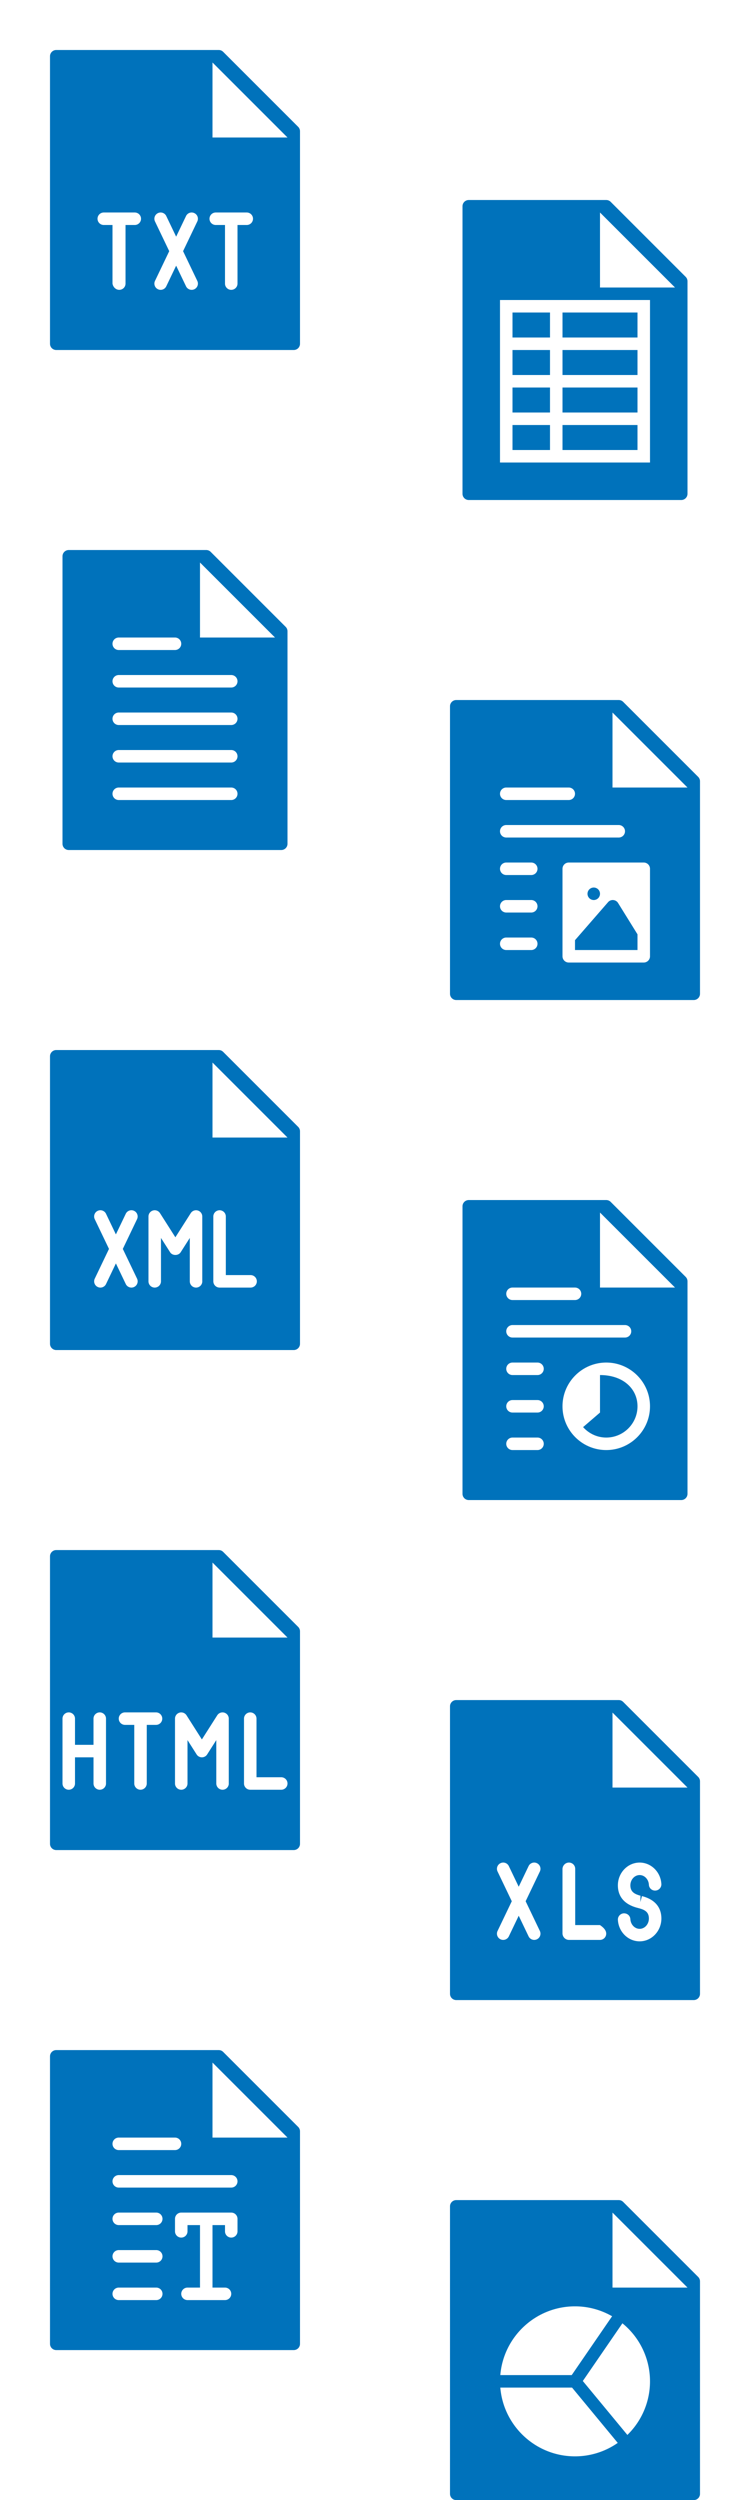 <svg width="120" height="400" viewBox="0 0 120 400" xmlns="http://www.w3.org/2000/svg"><title>Artboard 2</title><g id="Branding" fill="none" fill-rule="evenodd"><g id="Artboard-2" fill-rule="nonzero" fill="#0072BB"><g id="icon" transform="translate(8 8)"><path d="M39.708 12.294l-12-12A1.004 1.004 0 0 0 27 0H1a1 1 0 0 0-1 1v46a1 1 0 0 0 1 1h38a1 1 0 0 0 1-1V13a.999.999 0 0 0-.292-.706zM13.564 27.998h-1.48v9.376a1 1 0 0 1-1 1c-.552 0-1-.448-1.084-1v-9.376H8.604a1 1 0 0 1 0-2h4.96a1 1 0 0 1 0 2zm10.004 8.944a1 1 0 0 1-1.804.864l-1.58-3.3-1.58 3.3a.999.999 0 0 1-1.334.47 1 1 0 0 1-.47-1.334l2.276-4.756L16.8 27.43a.998.998 0 0 1 .47-1.332.995.995 0 0 1 1.334.468l1.58 3.3 1.58-3.3a.996.996 0 0 1 1.334-.468.998.998 0 0 1 .47 1.332l-2.276 4.756 2.276 4.756zm7.912-8.944H30v9.376a1 1 0 0 1-2 0v-9.376h-1.48a1 1 0 0 1 0-2h4.96a1 1 0 0 1 0 2zM26 14V2l12 12H26z" id="Shape"/><path d="M101.708 36.294l-12-12A1.004 1.004 0 0 0 89 24H67a1 1 0 0 0-1 1v46a1 1 0 0 0 1 1h34a1 1 0 0 0 1-1V37a.999.999 0 0 0-.292-.706zM96 66H72V40h24v26zm-8-28V26l12 12H88zM74 60h6v4h-6v-4zm8 0h12v4H82v-4zm0-12h12v4H82v-4zm0 6h12v4H82v-4zm-8-6h6v4h-6v-4zm0 6h6v4h-6v-4zm8-12h12v4H82v-4zm-8 0h6v4h-6v-4z" id="Combined-Shape"/><path d="M37.708 92.294l-12-12A1.004 1.004 0 0 0 25 80H3a1 1 0 0 0-1 1v46a1 1 0 0 0 1 1h34a1 1 0 0 0 1-1V93a.999.999 0 0 0-.292-.706zM11 94h9a1 1 0 0 1 0 2h-9a1 1 0 0 1 0-2zm18 26H11a1 1 0 0 1 0-2h18a1 1 0 0 1 0 2zm0-6H11a1 1 0 0 1 0-2h18a1 1 0 0 1 0 2zm0-6H11a1 1 0 0 1 0-2h18a1 1 0 0 1 0 2zm0-6H11a1 1 0 0 1 0-2h18a1 1 0 0 1 0 2zm-5-8V82l12 12H24z" id="Shape"/><path d="M103.708 116.294l-12-12A1 1 0 0 0 91 104H65c-.55 0-1 .448-1 1v46c0 .552.45 1 1 1h38c.55 0 1-.448 1-1v-34a.999.999 0 0 0-.292-.706zM73 118h10a1 1 0 0 1 0 2H73a1 1 0 0 1 0-2zm0 6h18a1 1 0 0 1 0 2H73a1 1 0 0 1 0-2zm4 20h-4a1 1 0 0 1 0-2h4a1 1 0 0 1 0 2zm0-6h-4a1 1 0 0 1 0-2h4a1 1 0 0 1 0 2zm0-6h-4a1 1 0 0 1 0-2h4a1 1 0 0 1 0 2zm19 13a1 1 0 0 1-1 1H83a1 1 0 0 1-1-1v-14a1 1 0 0 1 1-1h12a1 1 0 0 1 1 1v14zm-6-27v-12l12 12H90zm.122 18.004c.318.026.604.2.77.47L94 141.488V144H84v-1.576l5.288-6.08a.983.983 0 0 1 .834-.34zM87 136a1 1 0 1 1 0-2 1 1 0 0 1 0 2z" id="Combined-Shape"/><path d="M39.708 172.294l-12-12A1 1 0 0 0 27 160H1c-.55 0-1 .448-1 1v46c0 .552.45 1 1 1h38c.55 0 1-.448 1-1v-34a.999.999 0 0 0-.292-.706zm-25.78 24.28a1 1 0 0 1-1.804.864l-1.58-3.3-1.578 3.3a.998.998 0 0 1-1.334.47 1 1 0 0 1-.47-1.334l2.276-4.756-2.278-4.756a1 1 0 0 1 1.804-.864l1.578 3.3 1.58-3.3a.999.999 0 1 1 1.804.864l-2.276 4.756 2.278 4.756zm10.44.432a1 1 0 0 1-2 0v-6.944l-1.462 2.292c-.368.576-1.32.576-1.688 0l-1.462-2.292v6.944a1 1 0 0 1-2 0v-10.374a1 1 0 0 1 1.844-.536l2.46 3.864 2.46-3.864a1 1 0 0 1 1.844.536v10.374h.004zm7.726 1h-4.962a1 1 0 0 1-1-1v-10.374a1 1 0 0 1 2 0v9.374h3.962a1 1 0 0 1 0 2zM26 174v-12l12 12H26zm13.708 78.294l-12-12A1 1 0 0 0 27 240H1c-.55 0-1 .448-1 1v46c0 .552.45 1 1 1h38c.55 0 1-.448 1-1v-34a.999.999 0 0 0-.292-.706zM8.962 277.348c0 .55-.448 1-1 1s-1-.45-1-1v-4.188H4v4.188c0 .55-.448 1-1 1s-1-.45-1-1v-10.376a1 1 0 1 1 2-.002v4.19h2.96v-4.19c0-.55.448-1 1-1s1 .45 1 1v10.378h.002zm8-9.378h-1.48v9.376c0 .55-.448 1-1 1s-1-.45-1-1v-9.376H12a1 1 0 1 1 0-2h4.962c.552 0 1 .45 1 1 0 .556-.448 1-1 1zm11.646 9.378c0 .55-.448 1-1 1s-1-.45-1-1v-6.946l-1.462 2.294a.998.998 0 0 1-1.688 0L22 270.404v6.944c0 .55-.448 1-1 1s-1-.45-1-1v-10.376c0-.444.292-.834.72-.958.416-.124.882.046 1.122.422L24.3 270.3l2.46-3.864a1 1 0 0 1 1.844.536v10.376h.004zm8.392 1h-4.96c-.552 0-1-.45-1-1v-10.376c0-.55.448-1 1-1s1 .45 1 1v9.376H37a1 1 0 1 1 0 2zM26 254v-12l12 12H26zm77.708 22.294l-12-12A1.004 1.004 0 0 0 91 264H65a1 1 0 0 0-1 1v46a1 1 0 0 0 1 1h38a1 1 0 0 0 1-1v-34a.999.999 0 0 0-.292-.706zm-25.33 24.648a1 1 0 0 1-1.804.864l-1.58-3.3-1.58 3.3a.999.999 0 0 1-1.334.47.999.999 0 0 1-.47-1.334l2.276-4.756-2.276-4.756a.998.998 0 0 1 .47-1.332.995.995 0 0 1 1.334.468l1.58 3.3 1.58-3.3a.995.995 0 0 1 1.334-.468.998.998 0 0 1 .47 1.332l-2.276 4.756 2.276 4.756zm9.616 1.432h-4.962c-.552 0-1-.448-1.034-1v-10.376c.034-.552.48-1 1.034-1a1 1 0 0 1 1 1V300h3.962c.552.374 1 .82 1 1.374a1 1 0 0 1-1 1zm6.348.228c-1.838 0-3.366-1.504-3.478-3.426a.998.998 0 0 1 .938-1.056c.578-.014 1.024.388 1.058.94.052.866.702 1.542 1.482 1.542.816 0 1.48-.742 1.48-1.654 0-1.024-.644-1.4-1.612-1.646a5.436 5.436 0 0 0-.242-.066c-2.568-.676-3.108-2.324-3.108-3.586 0-2.012 1.564-3.65 3.484-3.65 1.834 0 3.362 1.502 3.474 3.42a.996.996 0 0 1-.938 1.058.982.982 0 0 1-1.058-.938c-.052-.864-.702-1.542-1.478-1.542-.818 0-1.484.74-1.484 1.65 0 1.018.646 1.396 1.616 1.652l-.018 1.028.25-.966c2.574.66 3.114 2.314 3.114 3.584 0 2.014-1.562 3.656-3.48 3.656zM90 278v-12l12 12H90zm-50.292 54.294l-12-12A1.004 1.004 0 0 0 27 320H1a1 1 0 0 0-1 1v46a1 1 0 0 0 1 1h38a1 1 0 0 0 1-1v-34a.999.999 0 0 0-.292-.706zM11 334h9a1 1 0 0 1 0 2h-9a1 1 0 0 1 0-2zm6 26h-6a1 1 0 0 1 0-2h6a1 1 0 0 1 0 2zm0-6h-6a1 1 0 0 1 0-2h6a1 1 0 0 1 0 2zm0-6h-6a1 1 0 0 1 0-2h6a1 1 0 0 1 0 2zm13 1a1 1 0 0 1-2 0v-1h-2v10h2a1 1 0 0 1 0 2h-6a1 1 0 0 1 0-2h2v-10h-2v1a1 1 0 0 1-2 0v-2a1 1 0 0 1 1-1h8a1 1 0 0 1 1 1v2zm-1-7H11a1 1 0 0 1 0-2h18a1 1 0 0 1 0 2zm-3-8v-12l12 12H26zm77.708 22.294l-12-12A1.004 1.004 0 0 0 91 344H65a1 1 0 0 0-1 1v46a1 1 0 0 0 1 1h38a1 1 0 0 0 1-1v-34a.999.999 0 0 0-.292-.706zM84 361c2.16 0 4.184.582 5.936 1.586L83.474 372H72.05c.512-6.15 5.67-11 11.95-11zm-11.95 13h11.478l7.31 8.848A11.922 11.922 0 0 1 84 385c-6.28 0-11.438-4.85-11.95-11zm20.33 7.574l-7.13-8.628 6.336-9.232a11.968 11.968 0 0 1 .794 17.86zM90 358v-12l12 12H90z" id="Shape"/><path d="M101.708 196.294l-12-12A1.004 1.004 0 0 0 89 184H67a1 1 0 0 0-1 1v46a1 1 0 0 0 1 1h34a1 1 0 0 0 1-1v-34a.999.999 0 0 0-.292-.706zM74 198h10a1 1 0 0 1 0 2H74a1 1 0 0 1 0-2zm0 6h18a1 1 0 0 1 0 2H74a1 1 0 0 1 0-2zm4 20h-4a1 1 0 0 1 0-2h4a1 1 0 0 1 0 2zm0-6h-4a1 1 0 0 1 0-2h4a1 1 0 0 1 0 2zm0-6h-4a1 1 0 0 1 0-2h4a1 1 0 0 1 0 2zm11 12c-3.86 0-7-3.14-7-7s3.14-7 7-7 7 3.14 7 7-3.14 7-7 7zm-1-26v-12l12 12H88zm0 14c3.756 0 6 2.242 6 5s-2.244 5-5 5c-1.474 0-2.788-.652-3.704-1.672L88 218v-6z" id="Combined-Shape"/></g></g></g></svg>